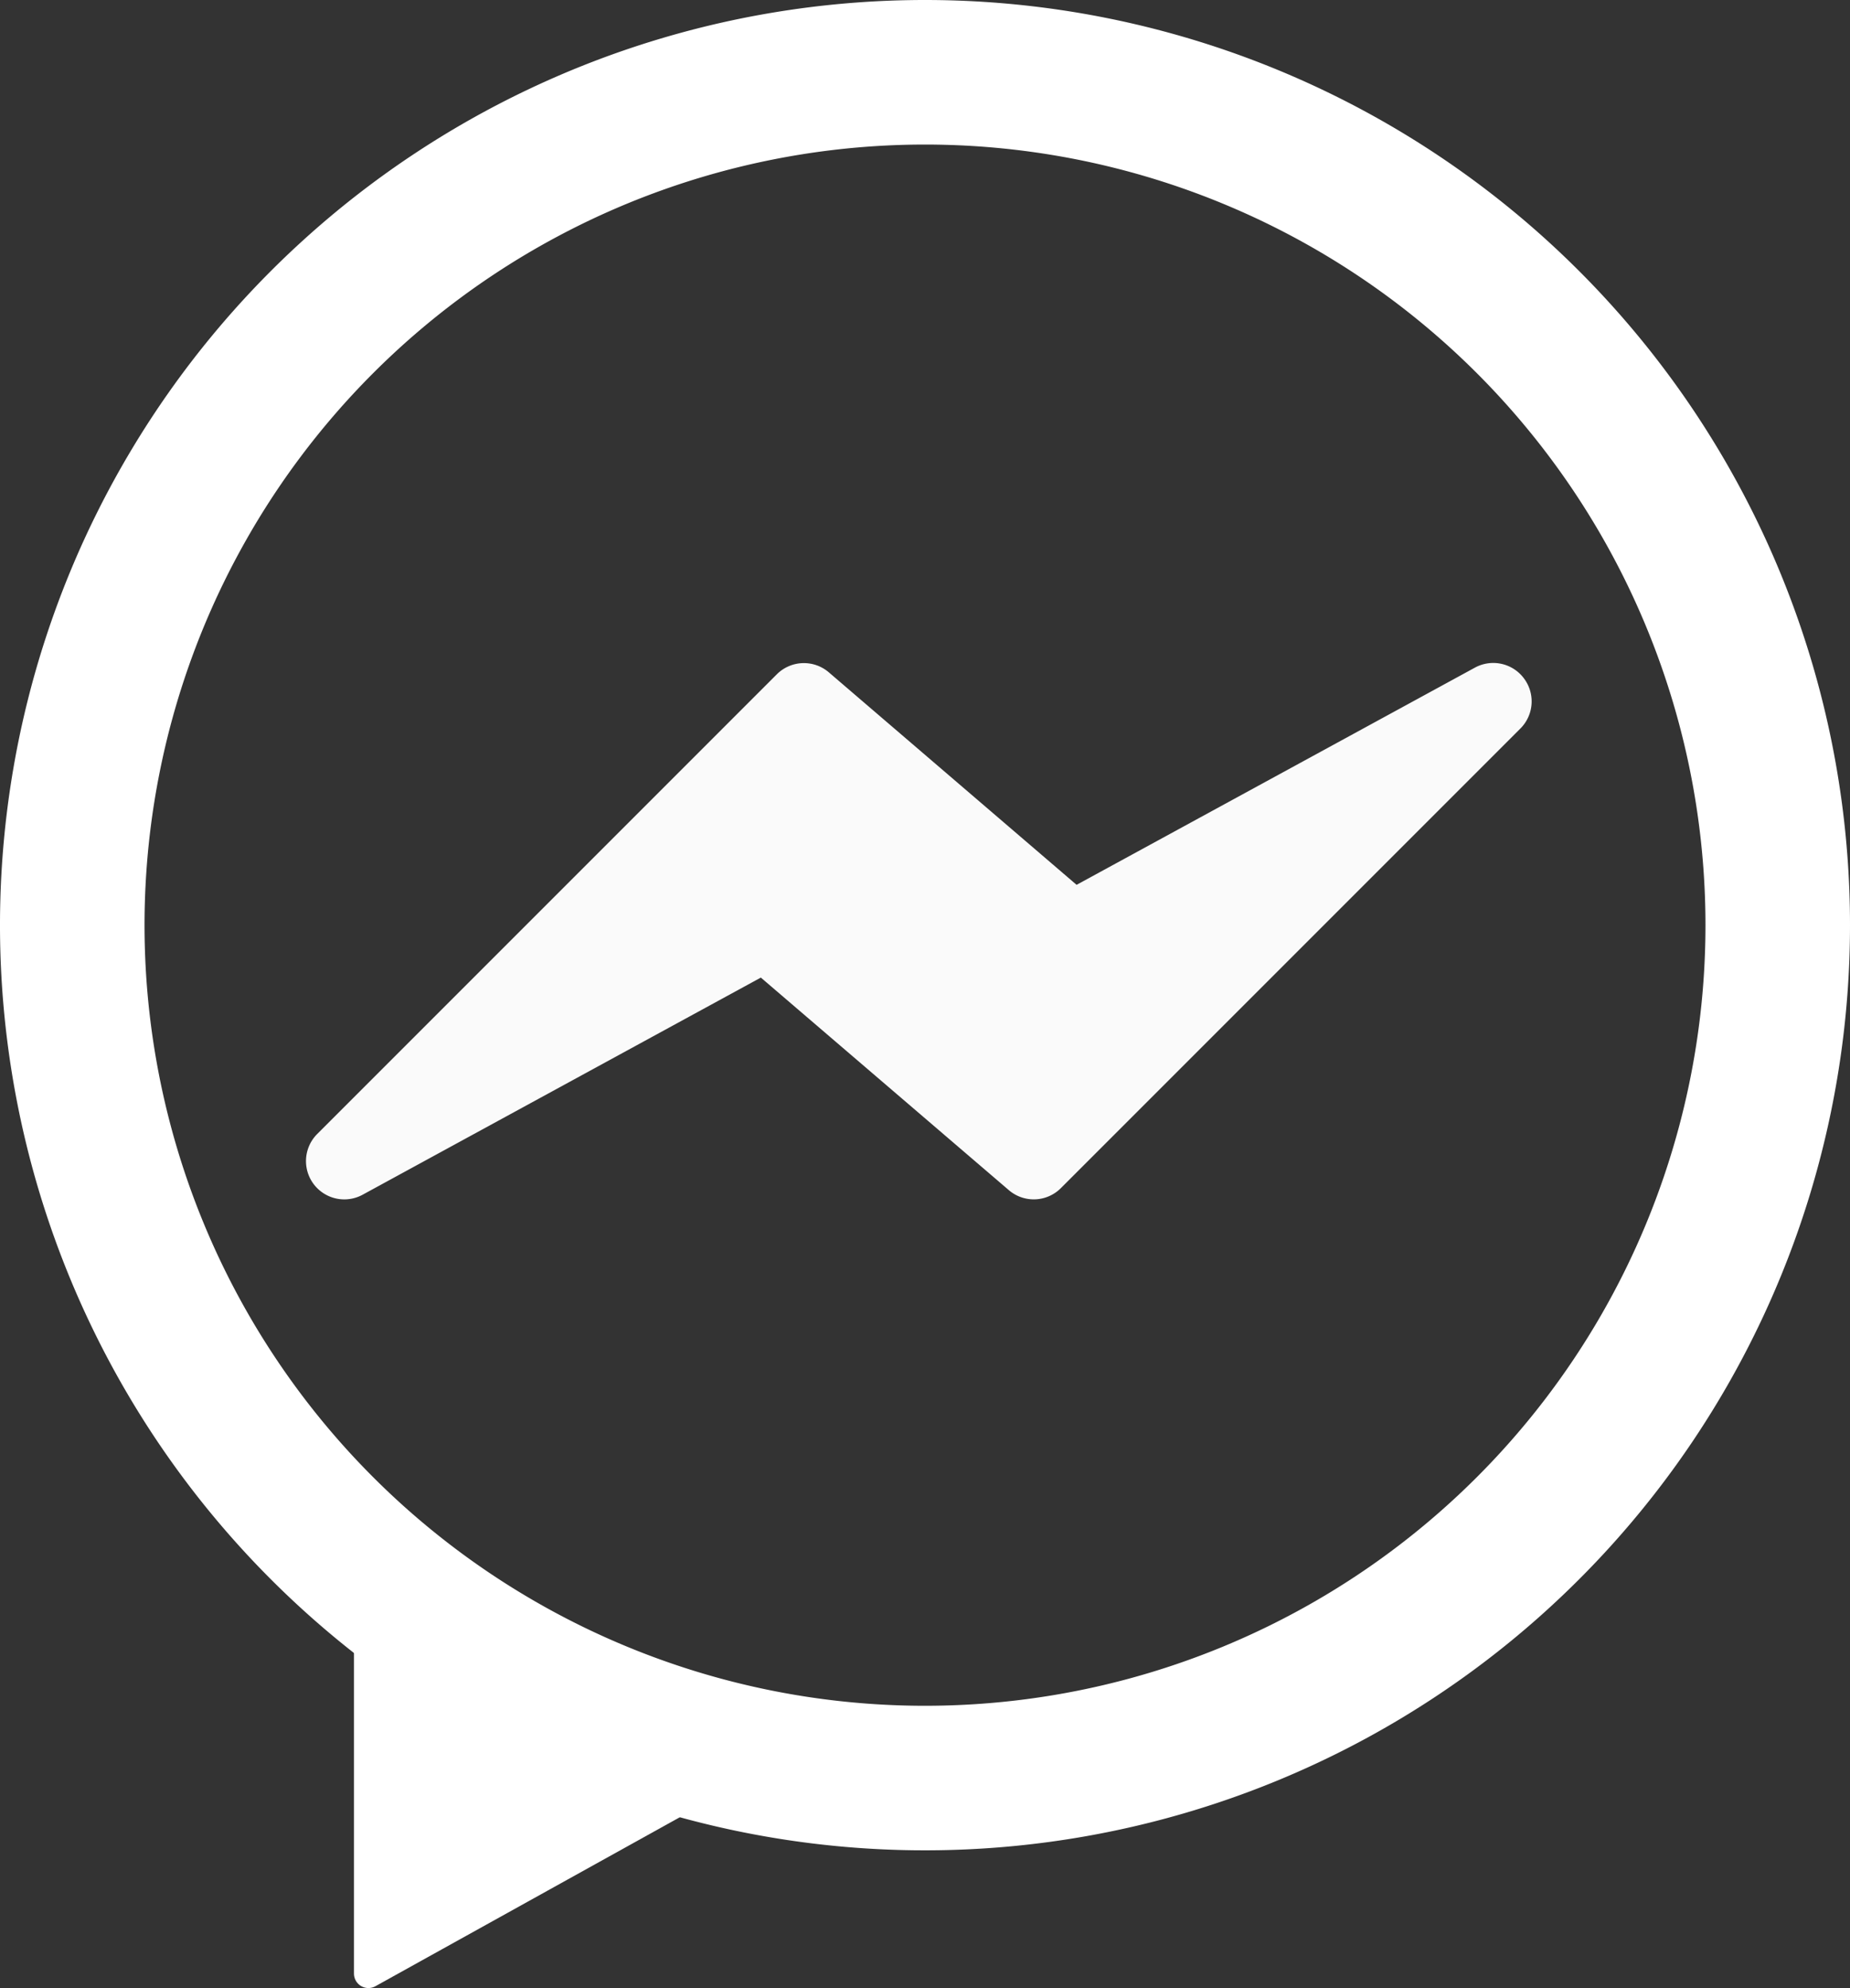 <svg xmlns="http://www.w3.org/2000/svg" width="64" height="68.763" viewBox="0 0 64 68.763">
  <rect x="0" y="0" width="64" height="68.763" fill="#333333" stroke="none"/>
  <g id="Group_172" data-name="Group 172" transform="translate(-845 -5025)">
    <path id="Path_952" data-name="Path 952" d="M127.5,171.227a1.325,1.325,0,0,0-1.7-.371l-13.777,7.511-8.571-7.35a1.325,1.325,0,0,0-1.8.069l-15.9,15.9a1.325,1.325,0,0,0,1.571,2.1l13.777-7.511,8.579,7.352a1.325,1.325,0,0,0,1.8-.069l15.9-15.9A1.325,1.325,0,0,0,127.5,171.227Z" transform="translate(770.221 4877.238)" fill="#fafafa"/>
    <path id="Path_953" data-name="Path 953" d="M32,0A32,32,0,1,0,64,32,32,32,0,0,0,32,0Zm0,59A27,27,0,1,1,59,32,27,27,0,0,1,32,59Z" transform="translate(845 5025)" fill="#fff"/>
    <path id="Path_954" data-name="Path 954" d="M-1312.581,16732.668v12.826l10.939-6.072Z" transform="translate(2170.326 -11652.231)" fill="#fff" stroke="#fff" stroke-linecap="round" stroke-linejoin="round" stroke-width="1"/>
  </g>
</svg>
